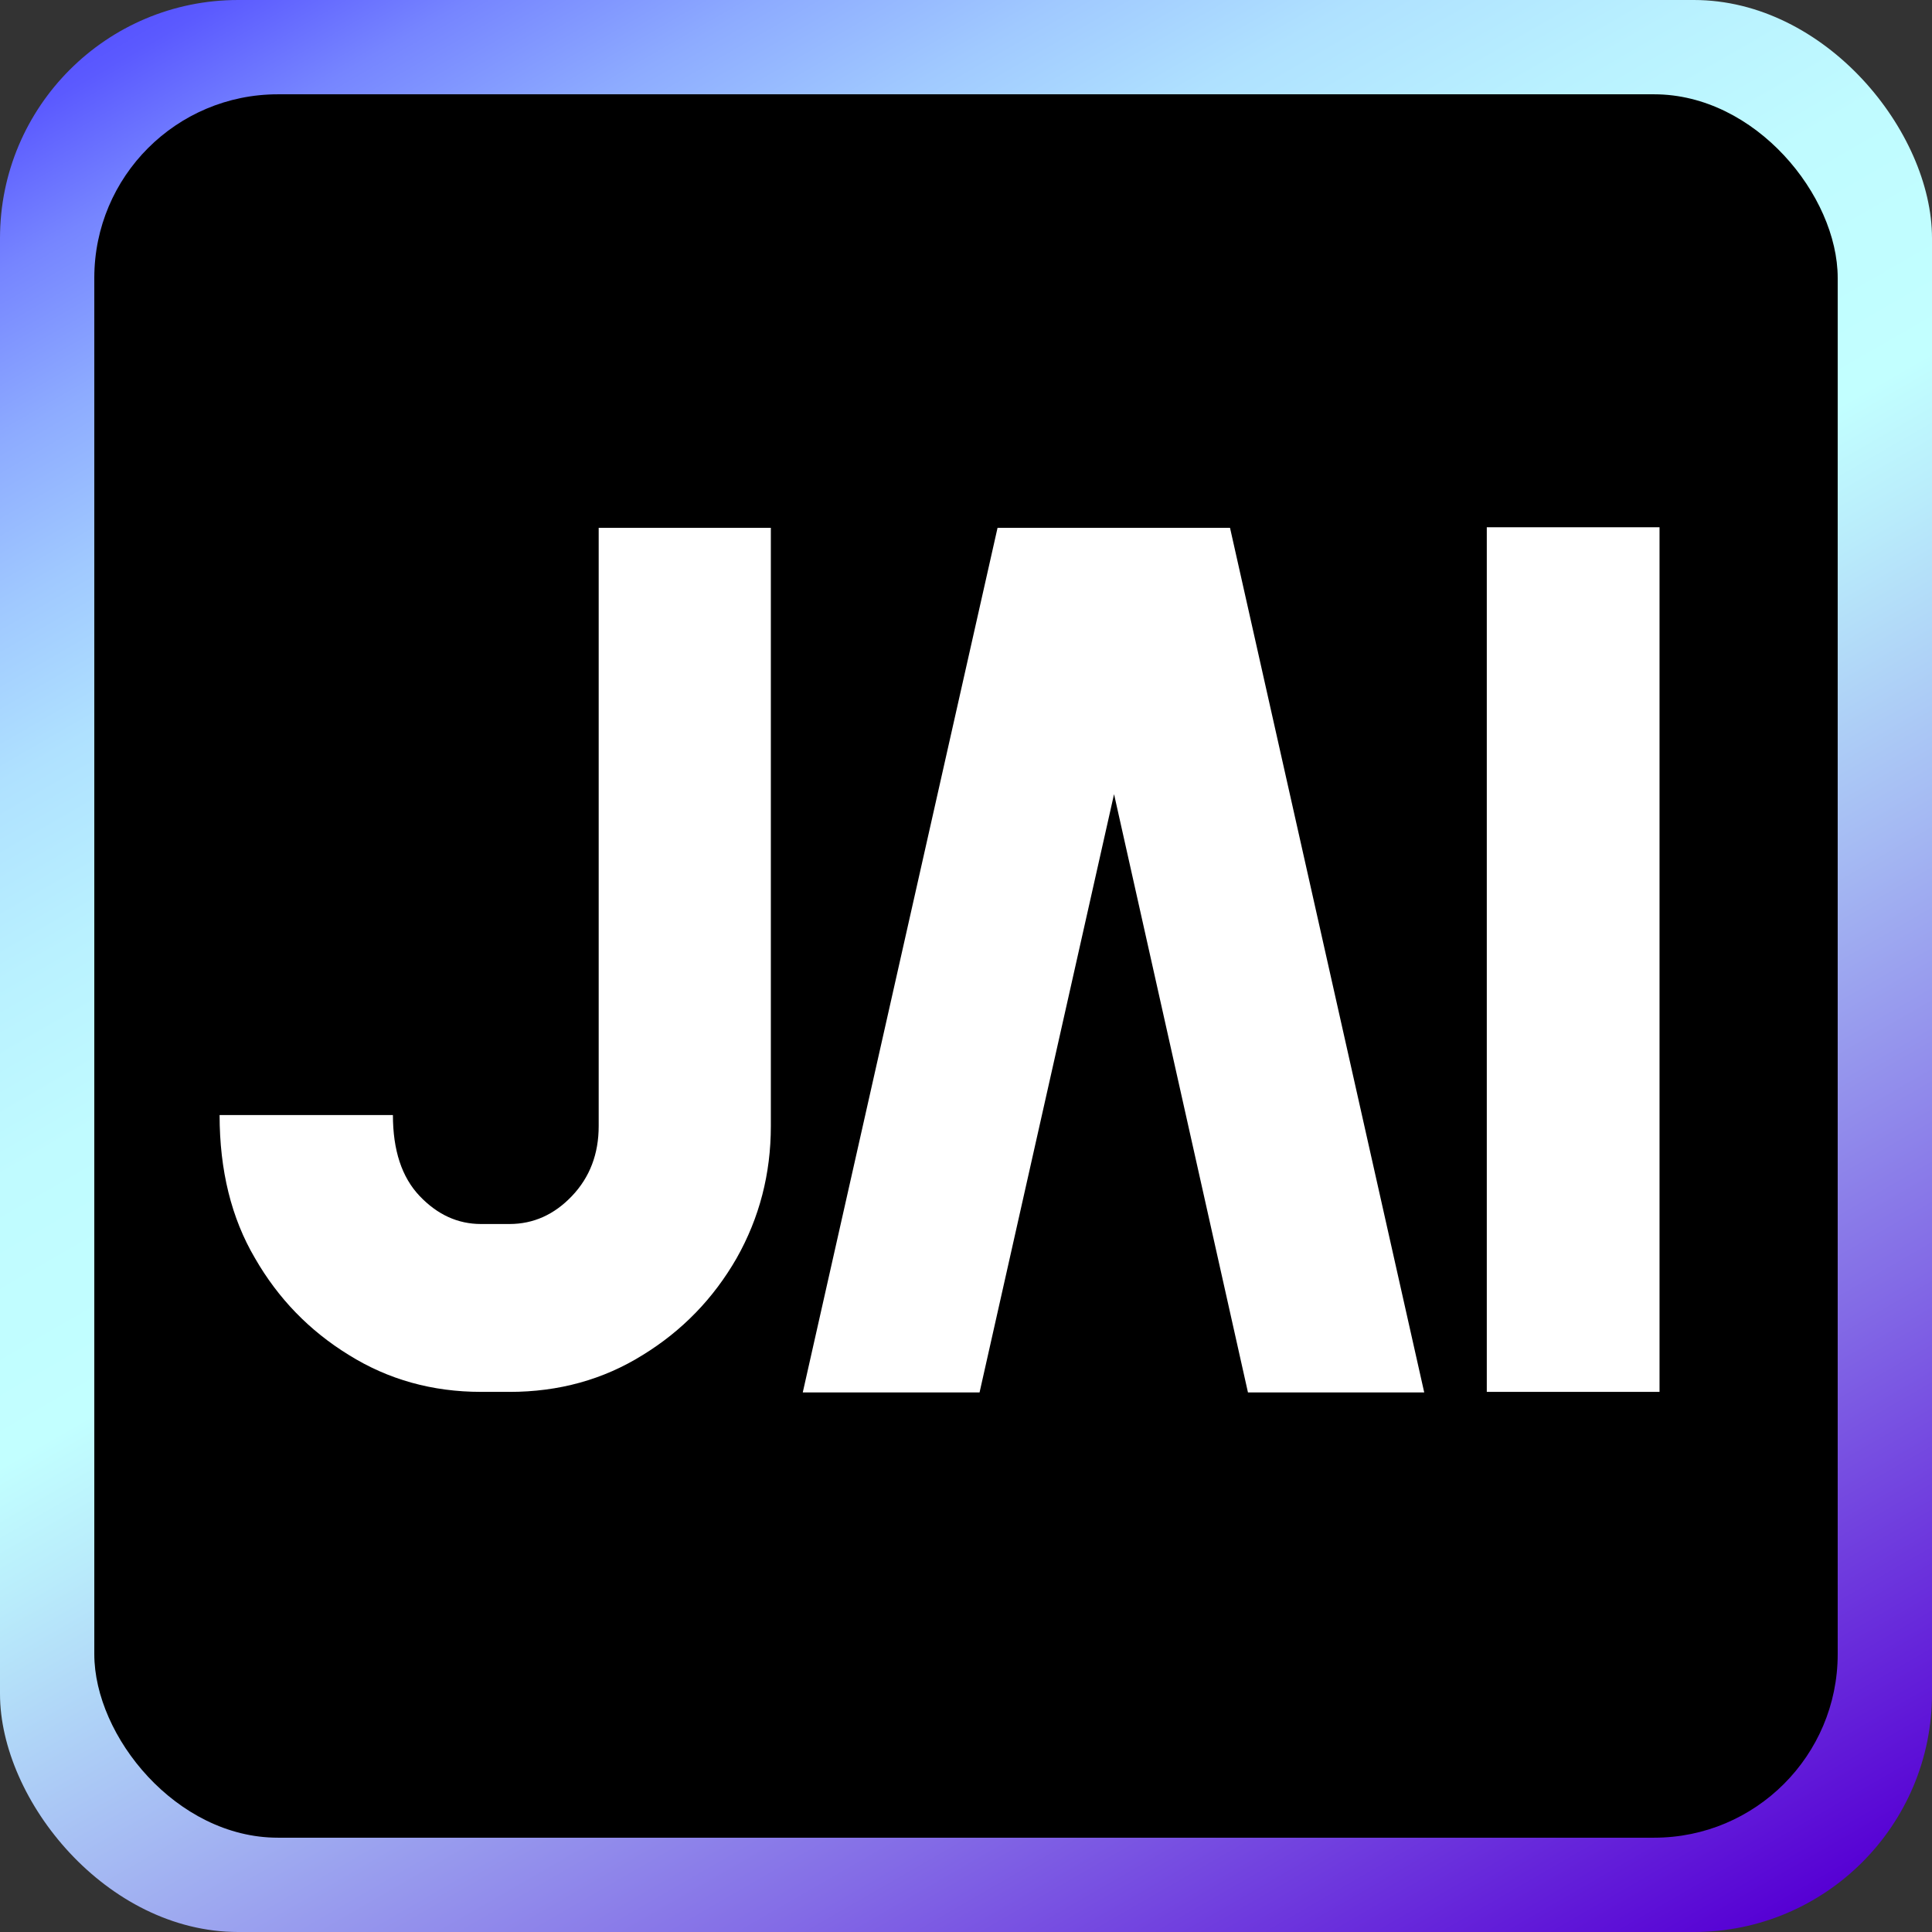 <?xml version="1.0" encoding="UTF-8"?>
<svg id="Layer_1" data-name="Layer 1" xmlns="http://www.w3.org/2000/svg" xmlns:xlink="http://www.w3.org/1999/xlink" viewBox="0 0 1000 1000">
  <rect x="0" y="0" width="1000" height="1000" fill="#333333" stroke="none"/>
  <defs>
    <style>
      .cls-1 {
        fill: #fff;
      }

      .cls-2 {
        fill: url(#linear-gradient);
      }
    </style>
    <linearGradient id="linear-gradient" x1="818.96" y1="1052.45" x2="181.04" y2="-52.45" gradientUnits="userSpaceOnUse">
      <stop offset="0" stop-color="#5600d4"/>
      <stop offset=".2" stop-color="#836be6"/>
      <stop offset=".36" stop-color="#a5baf3"/>
      <stop offset=".47" stop-color="#b9ecfb"/>
      <stop offset=".52" stop-color="#c2ffff"/>
      <stop offset=".62" stop-color="#c0fbff"/>
      <stop offset=".69" stop-color="#b9f1ff"/>
      <stop offset=".76" stop-color="#afe1ff"/>
      <stop offset=".82" stop-color="#a0c9ff"/>
      <stop offset=".88" stop-color="#8dabff"/>
      <stop offset=".94" stop-color="#7685ff"/>
      <stop offset=".99" stop-color="#5b5aff"/>
      <stop offset="1" stop-color="#5855ff"/>
    </linearGradient>
  </defs>
  <rect class="cls-2" width="1000" height="1000" rx="123.27" ry="123.27"/>
  <rect x="48.81" y="48.81" width="902.38" height="902.38" rx="95.01" ry="95.01"/>
  <g>
    <path class="cls-1" d="m263.68,720.43h-14.7c-25.2,0-48.01-6.36-68.41-19.09-20.4-12.53-36.61-29.24-48.61-50.14-12.2-20.7-18.3-45.39-18.3-74.06h89.71c0,18.23,4.6,32.19,13.8,41.88,9.2,9.69,19.8,14.53,31.81,14.53h14.7c12.4,0,23.2-4.84,32.4-14.53,9.2-9.69,13.8-21.74,13.8-36.18v-309.65h89.11v309.65c0,24.69-5.9,47.48-17.7,68.37-12,20.89-28.2,37.6-48.61,50.14-20.4,12.73-43.41,19.09-69.01,19.09Z"/>
    <path class="cls-1" d="m737.15,720.71h-91.21l-69.31-309.65-69.61,309.65h-91.51l100.82-447.52h120.32l100.52,447.52Z"/>
    <path class="cls-1" d="m858.97,720.43h-89.41v-447.52h89.41v447.52Z"/>
  </g>
</svg>